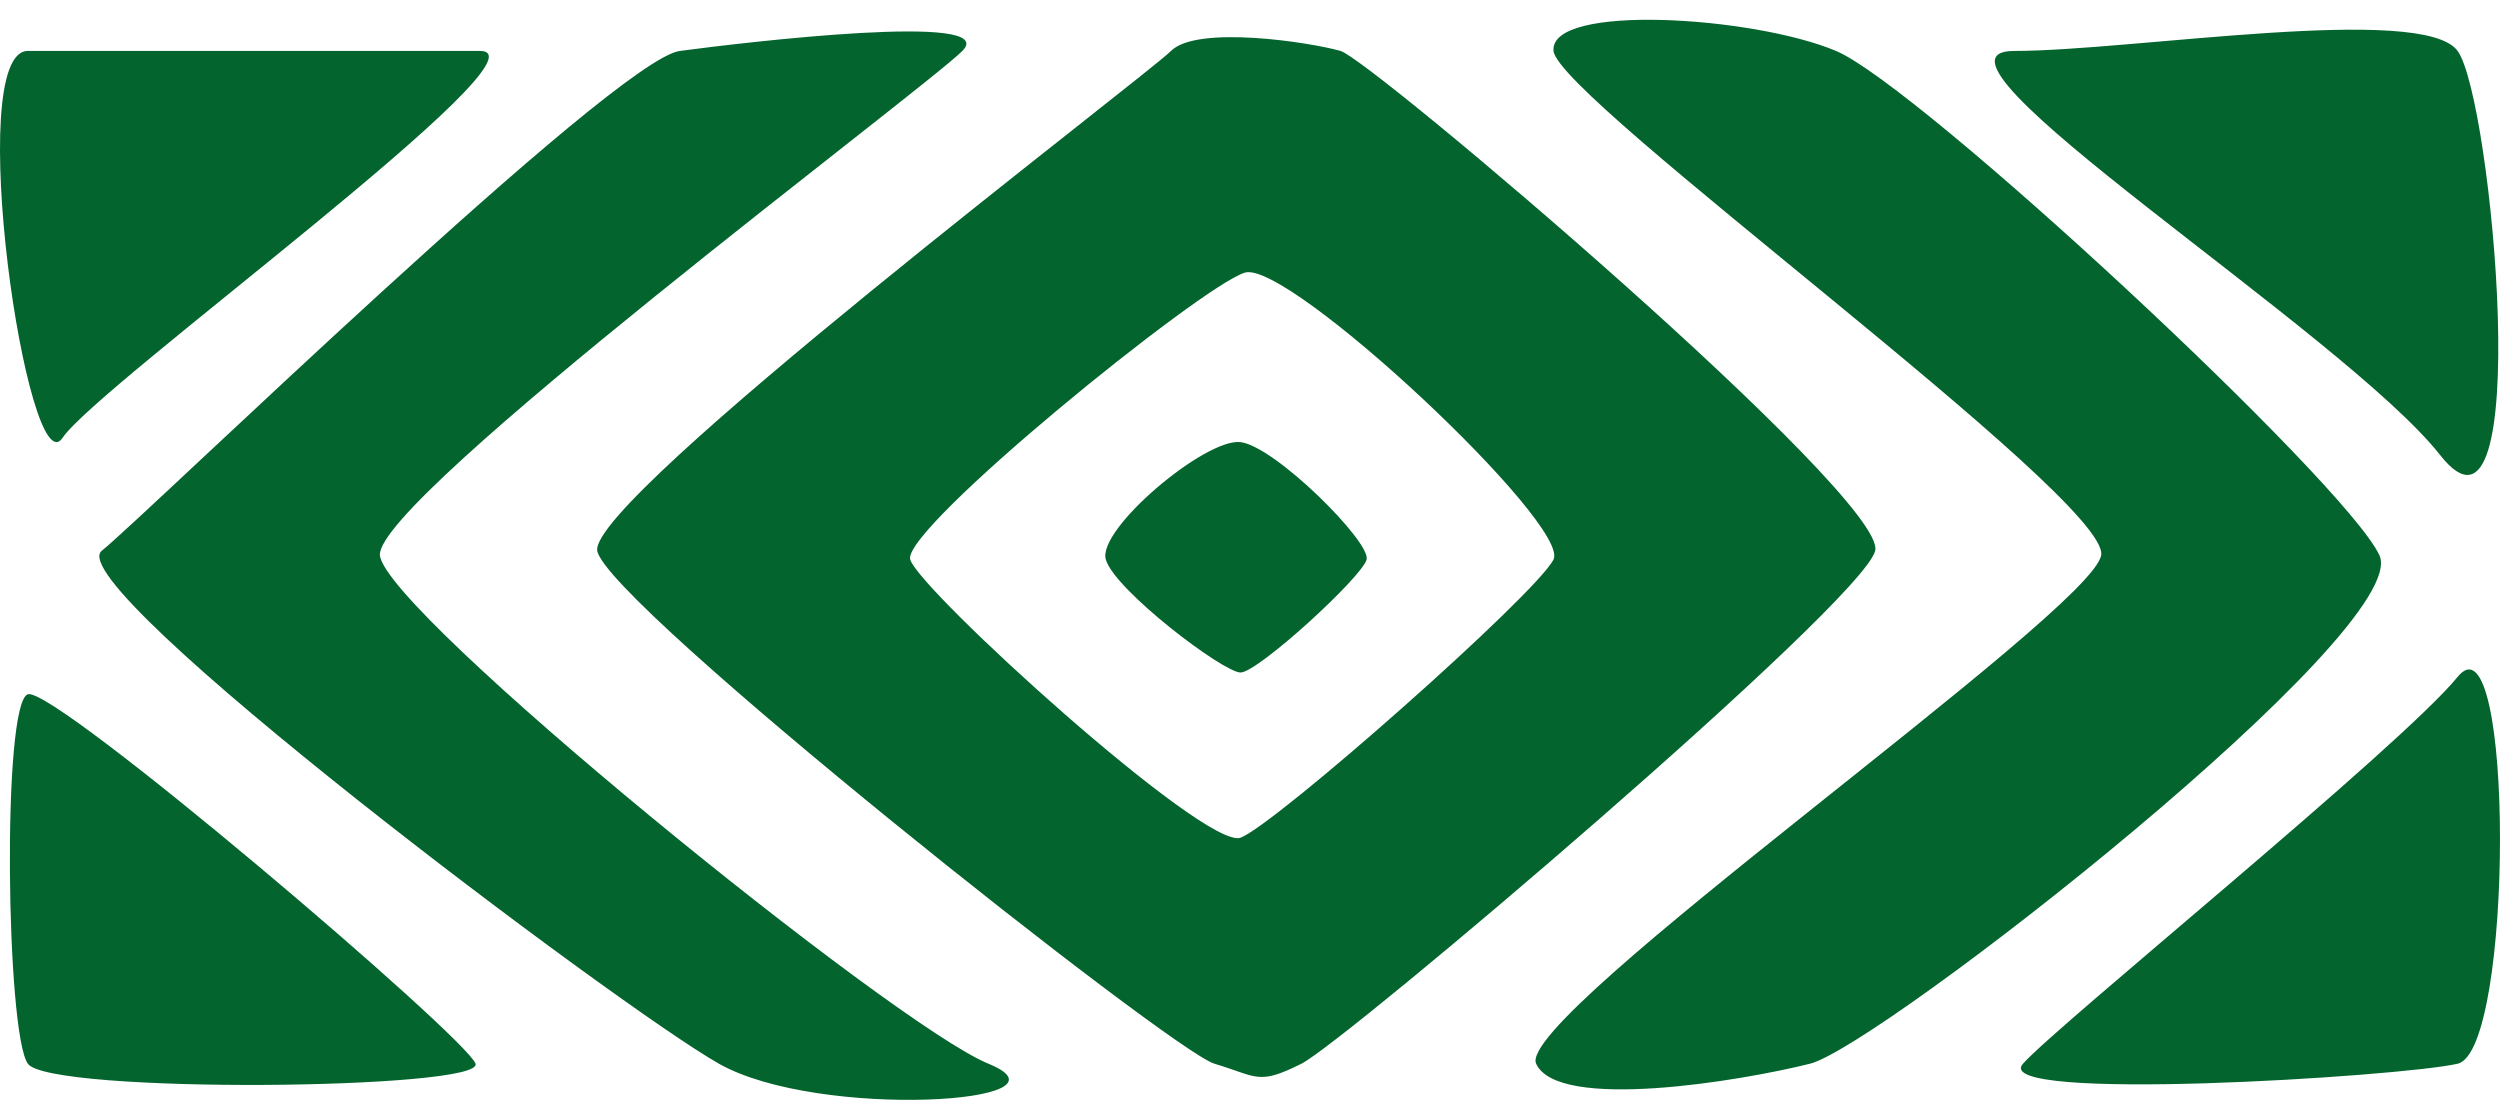 <svg width="88" height="39" viewBox="0 0 88 39" fill="none" xmlns="http://www.w3.org/2000/svg">
<path d="M23.93 1.793C26.225 1.487 35.252 0.416 33.875 1.793C32.498 3.17 13.22 17.552 13.373 19.541C13.526 21.531 31.427 36.066 34.793 37.443C38.159 38.82 28.826 39.432 25.307 37.443C21.788 35.454 2.051 20.613 3.581 19.388C5.111 18.164 21.635 2.099 23.93 1.793ZM54.684 1.793C54.531 0.11 61.722 0.569 64.629 1.793C67.536 3.017 82.53 16.94 83.754 19.541C84.978 22.143 66.159 36.831 63.711 37.443C61.263 38.055 54.837 39.126 54.072 37.443C53.307 35.76 73.655 21.531 73.962 19.541C74.268 17.552 54.837 3.477 54.684 1.793ZM0.98 24.438C1.898 24.131 16.433 36.525 16.739 37.443C17.044 38.361 1.745 38.514 0.98 37.443C0.215 36.372 0.062 24.744 0.98 24.438ZM86.508 23.826C88.497 21.377 88.497 36.984 86.508 37.443C84.519 37.902 69.984 38.819 71.208 37.443C72.432 36.066 84.519 26.274 86.508 23.826ZM41.219 1.793C42.138 0.875 46.116 1.487 47.187 1.793C48.258 2.1 66.465 17.552 66.006 19.388C65.546 21.225 47.34 36.678 45.81 37.443C44.279 38.208 44.279 37.902 42.749 37.443C41.219 36.984 21.33 21.225 21.023 19.388C20.717 17.552 40.301 2.711 41.219 1.793ZM54.684 19.694C55.296 18.47 45.351 9.137 43.821 9.596C42.291 10.055 31.733 18.623 32.039 19.694C32.346 20.766 42.444 29.946 43.667 29.487C44.892 29.028 54.071 20.919 54.684 19.694ZM43.667 15.563C44.892 15.716 48.258 19.082 48.105 19.694C47.951 20.307 44.279 23.672 43.667 23.672C43.056 23.672 39.23 20.765 38.924 19.694C38.618 18.623 42.444 15.41 43.667 15.563ZM70.902 1.793C75.033 1.793 85.284 0.11 86.508 1.793C87.732 3.476 89.262 20.306 85.896 16.022C82.53 11.738 66.771 1.793 70.902 1.793ZM16.892 1.793C19.646 1.793 3.428 13.574 2.204 15.41C0.98 17.246 -1.315 1.793 0.98 1.793H16.892Z" fill="#04642E"/>
</svg>
